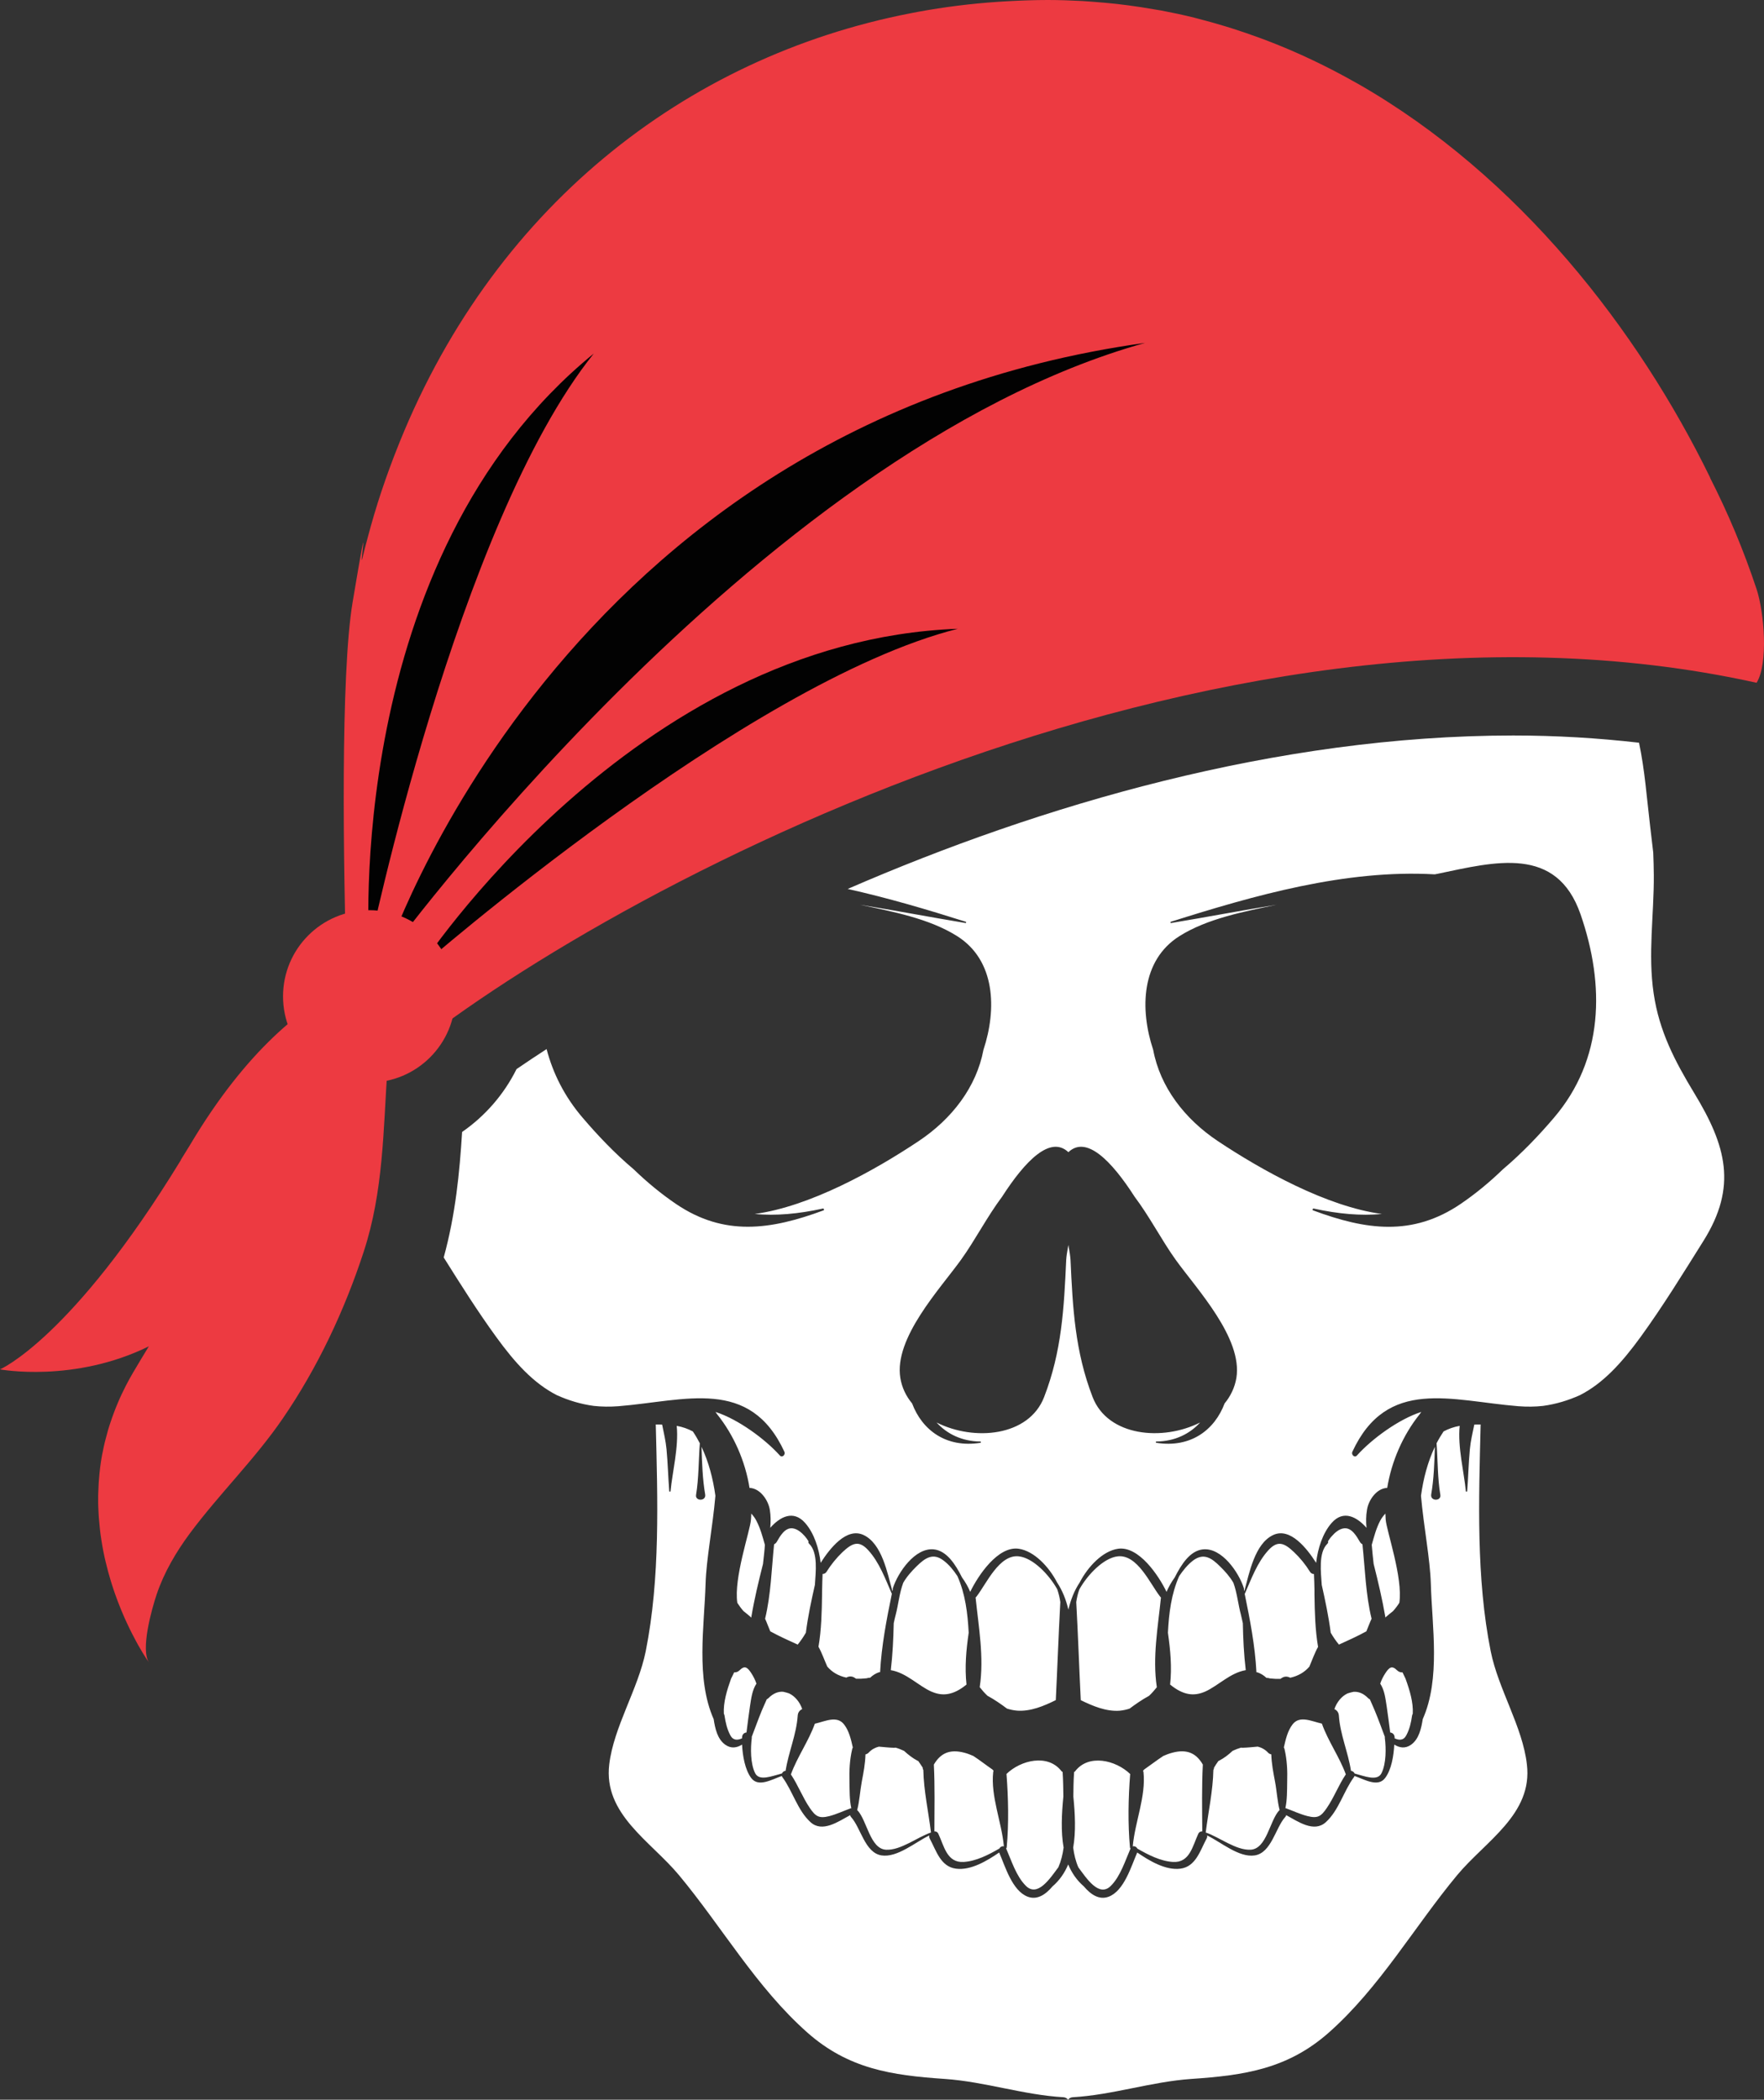 <svg version="1.1" id="图层_1" x="0px" y="0px" width="66.088px" height="78.635px" viewBox="0 0 66.088 78.635" enable-background="new 0 0 66.088 78.635" xml:space="preserve" xmlns="http://www.w3.org/2000/svg" xmlns:xlink="http://www.w3.org/1999/xlink" xmlns:xml="http://www.w3.org/XML/1998/namespace">
  <rect x="0" y="0" width="66.088" height="78.635" fill="#333333" stroke="none"/>
  <path fill="#ED3A41" d="M65.81,22.063c-0.481-1.448-1.065-2.841-1.744-4.173c0.002-0.001,0.002-0.002,0.004-0.003
	c-2.684-5.497-7.149-11.296-13.2-14.752c-0.019-0.011-0.035-0.021-0.054-0.029c-1.092-0.62-2.233-1.164-3.426-1.615
	c-0.078-0.029-0.156-0.057-0.234-0.086c-0.309-0.113-0.622-0.221-0.938-0.322c-0.092-0.029-0.188-0.061-0.28-0.088
	c-0.355-0.108-0.713-0.209-1.074-0.301c-0.043-0.011-0.082-0.023-0.125-0.033c-0.402-0.1-0.813-0.187-1.228-0.266
	c-0.098-0.018-0.194-0.032-0.291-0.048c-0.315-0.056-0.631-0.105-0.948-0.146c-0.138-0.019-0.275-0.034-0.412-0.051
	c-0.299-0.033-0.603-0.06-0.906-0.083c-0.131-0.01-0.262-0.021-0.393-0.028C40.128,0.016,39.696,0,39.257,0
	c-0.504,0-1.006,0.019-1.508,0.046c-0.121,0.007-0.242,0.015-0.361,0.022c-1.012,0.069-2.014,0.194-3,0.376
	c-0.096,0.018-0.191,0.035-0.285,0.055c-8.417,1.636-15.753,7.312-19.299,16.484c-0.017,0.045-0.035,0.088-0.051,0.131
	c-0.215,0.561-0.416,1.132-0.602,1.719c-0.005,0.016-0.01,0.032-0.014,0.048c-0.166,0.526-0.314,1.065-0.456,1.611
	c-0.036,0.139-0.072,0.279-0.105,0.419c-0.129,0.531,0.336-2.534-0.366,1.646c-0.451,2.704-0.356,9.706-0.214,14.337
	c-1.615,0.762-3.752,2.412-5.877,5.985c-0.119,0.195-0.229,0.371-0.345,0.559l0.003,0.006C2.687,50.136,0,51.283,0,51.283
	s2.771,0.518,5.576-0.863c-0.194,0.317-0.39,0.644-0.589,0.981c-0.097,0.164-0.185,0.326-0.27,0.49
	c-0.027,0.053-0.05,0.104-0.076,0.154c-0.056,0.111-0.108,0.223-0.159,0.334c-0.028,0.061-0.051,0.12-0.077,0.182
	c-0.043,0.102-0.086,0.207-0.124,0.309c-0.024,0.063-0.047,0.123-0.069,0.186c-0.036,0.103-0.07,0.203-0.103,0.303
	C4.09,53.42,4.071,53.479,4.052,53.54c-0.029,0.104-0.059,0.21-0.084,0.313c-0.017,0.056-0.031,0.108-0.043,0.162
	c-0.029,0.119-0.052,0.237-0.076,0.355c-0.008,0.038-0.016,0.076-0.024,0.113c-0.058,0.314-0.096,0.625-0.118,0.931
	c-0.004,0.042-0.006,0.083-0.01,0.124c-0.007,0.109-0.012,0.22-0.014,0.328c-0.004,0.049-0.004,0.099-0.005,0.148
	c-0.001,0.098-0.001,0.197,0,0.295c0.001,0.051,0.003,0.103,0.005,0.152c0.005,0.098,0.008,0.189,0.014,0.286
	c0.004,0.049,0.007,0.099,0.011,0.147c0.007,0.098,0.017,0.192,0.027,0.289c0.005,0.043,0.008,0.086,0.013,0.129
	c0.014,0.111,0.027,0.222,0.045,0.33c0.005,0.024,0.008,0.051,0.012,0.076c0.021,0.137,0.046,0.271,0.071,0.401
	c0.002,0.012,0.006,0.024,0.008,0.037c0.023,0.116,0.048,0.231,0.076,0.343c0.01,0.04,0.02,0.079,0.03,0.119
	c0.02,0.084,0.04,0.167,0.063,0.248c0.013,0.045,0.025,0.09,0.039,0.136c0.021,0.073,0.041,0.146,0.063,0.218
	c0.015,0.047,0.029,0.092,0.044,0.139c0.021,0.066,0.045,0.135,0.065,0.199c0.017,0.045,0.032,0.092,0.047,0.135
	c0.021,0.064,0.047,0.129,0.069,0.19c0.016,0.042,0.032,0.085,0.048,0.128c0.023,0.063,0.05,0.123,0.074,0.187
	c0.015,0.036,0.03,0.075,0.045,0.112c0.038,0.09,0.076,0.18,0.113,0.265c0.022,0.049,0.043,0.095,0.065,0.143
	c0.019,0.038,0.036,0.077,0.054,0.115c0.023,0.051,0.046,0.097,0.068,0.144c0.016,0.032,0.03,0.063,0.047,0.095
	c0.023,0.049,0.047,0.095,0.071,0.141c0.013,0.024,0.024,0.05,0.039,0.074c0.023,0.048,0.05,0.094,0.074,0.14
	c0.008,0.018,0.018,0.032,0.026,0.049c0.026,0.049,0.051,0.098,0.078,0.143c0.003,0.004,0.005,0.008,0.007,0.012
	c0.235,0.415,0.403,0.646,0.403,0.646c-0.345-0.474,0.098-2.039,0.278-2.57c0.279-0.827,0.729-1.588,1.242-2.281
	c1.107-1.488,2.425-2.763,3.479-4.3c1.305-1.901,2.319-4.056,3.035-6.249c0.741-2.265,0.732-4.558,0.888-6.845
	C21.731,33.848,45.22,21.013,65.81,25.57C66.257,24.852,66.095,22.923,65.81,22.063z" class="color c1"/>
  <path fill="#FFFFFF" d="M34.403,65.951c-0.014-0.007-0.024-0.011-0.038-0.017c-0.177-0.094-0.339-0.221-0.494-0.363
	c-0.104-0.049-0.21-0.092-0.317-0.122c-0.021,0.002-0.04,0.006-0.059,0.005c-0.19-0.004-0.38-0.027-0.569-0.042
	c-0.141,0.035-0.271,0.104-0.382,0.224c-0.036,0.038-0.075,0.055-0.112,0.063c-0.002,0.002-0.004,0.003-0.007,0.005
	c-0.011,0.352-0.072,0.67-0.139,1.021c-0.065,0.349-0.083,0.723-0.173,1.066c0.006,0.004,0.013,0.007,0.02,0.014
	c0.353,0.389,0.466,1.432,1.06,1.467c0.553,0.03,1.174-0.472,1.686-0.645c-0.094-0.771-0.271-1.563-0.287-2.344
	c-0.018-0.024-0.024-0.055-0.024-0.086C34.515,66.115,34.462,66.033,34.403,65.951z M28.164,65.044c0,0.014,0.003,0.023,0.002,0.038
	c-0.05,0.392-0.053,0.958,0.122,1.317c0.155,0.322,0.637,0.11,1.008,0.017c0.021-0.054,0.075-0.092,0.137-0.101
	c0.108-0.698,0.405-1.354,0.453-2.064c0.008-0.126,0.078-0.206,0.169-0.246c-0.089-0.262-0.271-0.484-0.494-0.588
	c-0.072-0.025-0.146-0.045-0.221-0.061c-0.179-0.013-0.369,0.055-0.547,0.236c-0.02,0.021-0.043,0.033-0.066,0.045
	c-0.06,0.146-0.131,0.285-0.191,0.435C28.404,64.396,28.288,64.72,28.164,65.044z M32.536,58.063
	c-0.354-0.394-0.604-0.281-0.973,0.065c-0.227,0.218-0.428,0.466-0.594,0.731c-0.037,0.063-0.095,0.086-0.151,0.086
	c-0.008,0.191-0.014,0.387-0.017,0.58c0,0.067-0.001,0.134-0.003,0.199c-0.01,0.655-0.024,1.313-0.134,1.947
	c0.121,0.213,0.216,0.485,0.329,0.741c0.178,0.21,0.416,0.349,0.714,0.414c0.099-0.056,0.216-0.063,0.326,0.015
	c0.013,0.01,0.026,0.02,0.04,0.027c0.123,0.005,0.255,0,0.395-0.016c0.042-0.016,0.086-0.021,0.131-0.021
	c0.098-0.092,0.205-0.16,0.326-0.203c0.018,0,0.033-0.005,0.048-0.008c0.054-0.996,0.241-1.965,0.442-2.942
	c-0.004-0.002-0.009-0.003-0.011-0.01C33.167,59.124,32.945,58.515,32.536,58.063z M28.146,56.683
	c-0.002,0.075-0.004,0.149-0.011,0.226c-0.031,0.425-0.652,2.187-0.511,3.118c0.07,0.109,0.149,0.217,0.236,0.313
	c0.1,0.076,0.195,0.157,0.291,0.241c0-0.011-0.003-0.021-0.001-0.031c0.11-0.661,0.27-1.323,0.436-1.981
	c0.025-0.236,0.056-0.475,0.071-0.713c-0.086-0.307-0.169-0.617-0.316-0.899C28.286,56.849,28.221,56.765,28.146,56.683z
	 M42.867,66.267c-0.015,0.014-0.027,0.029-0.043,0.047c0.004,0.016,0.012,0.029,0.016,0.047c0.099,0.914-0.321,1.871-0.401,2.785
	c0.065-0.02,0.143,0.021,0.176,0.09c0.004,0,0.006-0.002,0.008,0c0.395,0.229,0.861,0.466,1.322,0.494
	c0.631,0.037,0.734-0.596,0.949-1.055c0.032-0.068,0.09-0.094,0.149-0.091c-0.006-0.83-0.021-1.673,0.021-2.501
	c-0.246-0.424-0.592-0.592-1.146-0.443c-0.114,0.03-0.228,0.072-0.336,0.121C43.332,65.925,43.087,66.115,42.867,66.267z
	 M27.389,62.866c-0.152,0.426-0.295,0.889-0.27,1.313c0.012,0.021,0.022,0.047,0.026,0.075c0.037,0.252,0.096,0.509,0.217,0.733
	c0.105,0.201,0.275,0.188,0.439,0.113c0-0.012,0-0.021,0-0.031c0.002-0.12,0.081-0.18,0.166-0.188
	c0.043-0.325,0.08-0.651,0.13-0.976c0.048-0.303,0.08-0.604,0.243-0.854c-0.048-0.14-0.116-0.271-0.188-0.384
	c-0.144-0.221-0.247-0.313-0.444-0.115c-0.063,0.063-0.136,0.083-0.204,0.078C27.468,62.709,27.431,62.788,27.389,62.866z
	 M40.399,69.929c0.314,0.426,0.779,1.139,1.22,0.695c0.358-0.357,0.539-0.945,0.737-1.4c-0.014-0.008-0.021-0.019-0.022-0.037
	c-0.082-0.886-0.063-1.859,0.008-2.75c-0.538-0.521-1.562-0.768-2.067-0.097c-0.01,0.013-0.021,0.017-0.033,0.017
	c-0.027,0.358-0.025,0.695-0.029,0.924c0.066,0.66,0.098,1.32-0.006,1.914C40.24,69.449,40.298,69.696,40.399,69.929z
	 M30.157,57.535c-0.119-0.134-0.281-0.279-0.466-0.3c-0.285-0.031-0.467,0.293-0.588,0.504c-0.027,0.047-0.062,0.074-0.102,0.095
	c-0.095,0.926-0.118,1.886-0.337,2.787c0.072,0.155,0.126,0.317,0.194,0.472c0.33,0.182,0.682,0.34,1.028,0.497
	c0.114-0.141,0.216-0.289,0.306-0.446c0.075-0.599,0.205-1.201,0.338-1.791c0.027-0.461,0.129-1.203-0.214-1.539
	c-0.037-0.035-0.038-0.067-0.023-0.09C30.25,57.657,30.207,57.591,30.157,57.535z M29.631,66.452
	c0.268,0.398,0.437,0.859,0.71,1.259c0.214,0.313,0.343,0.399,0.724,0.304c0.279-0.072,0.542-0.199,0.813-0.296
	c0.006-0.001,0.01-0.001,0.016-0.001c-0.071-0.318-0.062-0.66-0.069-0.982c-0.01-0.43,0.005-0.814,0.102-1.233
	c0.004-0.022,0.015-0.039,0.024-0.058c-0.067-0.303-0.143-0.629-0.329-0.866c-0.269-0.345-0.708-0.113-1.094-0.026
	C30.291,65.215,29.871,65.79,29.631,66.452z M35.869,59.024c-0.147-0.222-0.313-0.428-0.519-0.582
	c-0.397-0.303-0.692-0.096-1.012,0.218c-0.186,0.183-0.367,0.386-0.498,0.614c-0.143,0.377-0.186,0.832-0.283,1.201
	c-0.028,0.104-0.051,0.209-0.073,0.313c-0.014,0.587-0.041,1.173-0.11,1.758c0.001,0.001,0.003,0.002,0.003,0.002
	c0.584,0.099,1.025,0.583,1.521,0.804c0.019,0.004,0.035,0.013,0.054,0.02c0.358,0.143,0.756,0.127,1.258-0.286
	c-0.071-0.651-0.012-1.297,0.082-1.94C36.253,60.414,36.166,59.692,35.869,59.024z M38.171,58.285
	c-0.736-0.08-1.211,1.021-1.584,1.503c-0.01,0.015-0.023,0.025-0.037,0.036c0.115,1.112,0.322,2.237,0.156,3.353
	c0,0.002-0.002,0.004-0.002,0.006c0.09,0.116,0.188,0.226,0.291,0.323c0.271,0.146,0.531,0.33,0.732,0.481
	c0.119,0.037,0.239,0.065,0.371,0.076c0.506,0.039,1.008-0.172,1.457-0.394c0.061-1.226,0.102-2.45,0.17-3.675
	c-0.025-0.163-0.063-0.323-0.117-0.479C39.298,58.964,38.699,58.343,38.171,58.285z M55.849,61.838
	c-0.549-2.741-0.447-5.69-0.377-8.491c-0.08,0-0.16,0-0.238,0.004c-0.063,0.307-0.137,0.611-0.166,0.926
	c-0.049,0.521-0.059,1.043-0.1,1.564c-0.004,0.031-0.049,0.032-0.051,0.001c-0.063-0.696-0.311-1.646-0.23-2.444
	c-0.217,0.039-0.418,0.109-0.604,0.209c-0.096,0.144-0.184,0.291-0.262,0.443c0.047,0.643,0.035,1.301,0.141,1.936
	c0.039,0.238-0.385,0.24-0.342-0.019c0.1-0.581,0.119-1.19,0.137-1.784c-0.268,0.566-0.432,1.192-0.52,1.834
	c0.104,1.176,0.342,2.369,0.369,3.295c0.045,1.598,0.371,3.551-0.303,5.069c-0.056,0.349-0.14,0.745-0.435,0.957
	c-0.22,0.158-0.438,0.117-0.632-0.003c-0.021,0.428-0.108,0.943-0.344,1.253c-0.268,0.353-0.754,0.06-1.145-0.078
	c-0.004,0.013-0.008,0.025-0.018,0.038c-0.387,0.521-0.568,1.25-1.058,1.693c-0.442,0.4-1.036-0.02-1.483-0.264
	c-0.006,0.025-0.019,0.053-0.041,0.074c-0.361,0.4-0.512,1.338-1.14,1.434c-0.592,0.089-1.258-0.496-1.784-0.748
	c0.008,0.037,0.006,0.076-0.019,0.119c-0.237,0.44-0.403,1.053-0.981,1.125c-0.558,0.072-1.17-0.299-1.617-0.605
	c-0.226,0.516-0.49,1.438-1.072,1.656c-0.357,0.133-0.674-0.086-0.928-0.387c-0.269-0.232-0.457-0.513-0.586-0.822
	c-0.131,0.311-0.318,0.59-0.588,0.822c-0.254,0.301-0.568,0.52-0.927,0.387c-0.584-0.219-0.848-1.141-1.071-1.656
	c-0.447,0.307-1.062,0.68-1.617,0.605c-0.582-0.072-0.744-0.685-0.984-1.125c-0.023-0.043-0.023-0.082-0.016-0.119
	c-0.527,0.252-1.196,0.837-1.789,0.748c-0.625-0.096-0.776-1.032-1.14-1.434c-0.021-0.021-0.032-0.049-0.037-0.074
	c-0.45,0.244-1.044,0.664-1.484,0.264c-0.489-0.443-0.672-1.172-1.059-1.693c-0.01-0.013-0.014-0.025-0.018-0.038
	c-0.39,0.138-0.878,0.431-1.145,0.078c-0.233-0.31-0.322-0.825-0.344-1.253c-0.192,0.12-0.41,0.161-0.631,0.003
	c-0.295-0.212-0.379-0.608-0.433-0.957c-0.674-1.521-0.35-3.473-0.303-5.069c0.027-0.926,0.266-2.119,0.368-3.295
	c-0.088-0.642-0.253-1.268-0.52-1.834c0.019,0.594,0.037,1.203,0.137,1.784c0.044,0.259-0.38,0.257-0.342,0.019
	c0.105-0.635,0.093-1.293,0.142-1.936c-0.079-0.152-0.166-0.301-0.262-0.443c-0.186-0.1-0.387-0.17-0.604-0.209
	c0.079,0.799-0.167,1.748-0.231,2.444c-0.003,0.031-0.047,0.03-0.049-0.001c-0.041-0.521-0.053-1.044-0.102-1.564
	c-0.029-0.313-0.103-0.619-0.164-0.926c-0.081-0.004-0.16-0.004-0.239-0.004c0.069,2.801,0.172,5.75-0.376,8.491
	c-0.285,1.419-1.198,2.831-1.367,4.237c-0.226,1.869,1.554,2.875,2.615,4.152c1.616,1.944,2.894,4.197,4.803,5.889
	c1.542,1.365,3.159,1.605,5.153,1.74c1.509,0.104,2.947,0.6,4.445,0.685c0.078,0.005,0.135,0.043,0.174,0.094
	c0.037-0.051,0.094-0.089,0.174-0.094c1.496-0.085,2.938-0.581,4.443-0.685c1.994-0.135,3.613-0.375,5.156-1.74
	c1.908-1.69,3.186-3.943,4.801-5.889c1.061-1.277,2.842-2.283,2.615-4.152C57.046,64.669,56.132,63.257,55.849,61.838z
	 M39.81,66.354c-0.012,0-0.024-0.004-0.035-0.016c-0.508-0.671-1.528-0.426-2.067,0.096c0.069,0.892,0.09,1.865,0.008,2.75
	c-0.002,0.021-0.012,0.03-0.022,0.039c0.199,0.454,0.379,1.043,0.738,1.399c0.44,0.442,0.905-0.271,1.221-0.695
	c0.1-0.231,0.16-0.479,0.195-0.735c-0.105-0.594-0.074-1.252-0.009-1.914C39.835,67.052,39.835,66.715,39.81,66.354z M36.132,65.64
	c-0.553-0.147-0.898,0.021-1.145,0.443c0.041,0.828,0.022,1.671,0.02,2.501c0.059-0.003,0.117,0.021,0.148,0.091
	c0.217,0.459,0.318,1.092,0.949,1.055c0.463-0.028,0.928-0.266,1.321-0.494c0.005-0.002,0.007,0,0.011,0
	c0.033-0.067,0.108-0.108,0.174-0.09c-0.082-0.914-0.5-1.871-0.4-2.785c0.002-0.018,0.01-0.031,0.014-0.047
	c-0.014-0.018-0.027-0.033-0.043-0.047c-0.221-0.15-0.463-0.342-0.715-0.506C36.358,65.712,36.246,65.67,36.132,65.64z
	 M46.492,60.476c-0.101-0.369-0.144-0.822-0.283-1.201c-0.133-0.229-0.313-0.432-0.5-0.613c-0.315-0.313-0.61-0.52-1.013-0.219
	c-0.202,0.156-0.368,0.361-0.518,0.582c-0.297,0.668-0.385,1.391-0.422,2.121c0.092,0.645,0.154,1.289,0.082,1.94
	c0.502,0.413,0.895,0.429,1.258,0.286c0.019-0.007,0.033-0.016,0.051-0.02c0.494-0.221,0.939-0.705,1.523-0.804
	c0,0,0-0.001,0.002-0.002c-0.07-0.585-0.098-1.171-0.109-1.758C46.541,60.685,46.517,60.58,46.492,60.476z M43.46,59.788
	c-0.375-0.482-0.848-1.583-1.584-1.503c-0.525,0.058-1.125,0.679-1.436,1.233c-0.058,0.153-0.094,0.313-0.119,0.478
	c0.068,1.226,0.109,2.45,0.17,3.675c0.451,0.221,0.953,0.432,1.457,0.395c0.131-0.012,0.252-0.039,0.371-0.078
	c0.201-0.15,0.463-0.336,0.731-0.48c0.104-0.099,0.201-0.207,0.291-0.322c0-0.002-0.002-0.004-0.002-0.007
	c-0.166-1.114,0.043-2.239,0.156-3.353C43.483,59.813,43.472,59.803,43.46,59.788z M31.758,33.291
	c1.514,0.337,3.003,0.779,4.425,1.229c0.025,0.009,0.017,0.051-0.01,0.047c-1.334-0.222-2.648-0.473-3.957-0.685
	c1.227,0.258,2.596,0.516,3.645,1.177c1.436,0.905,1.488,2.735,0.984,4.257c-0.263,1.393-1.179,2.587-2.429,3.419
	c-1.652,1.103-4.084,2.453-6.142,2.728c0.798,0.075,1.633-0.002,2.553-0.202c0.04-0.008,0.066,0.055,0.024,0.068
	c-1.979,0.732-3.722,0.982-5.527-0.243c-0.56-0.381-1.088-0.817-1.581-1.294c-0.726-0.611-1.375-1.301-1.913-1.932
	c-0.678-0.789-1.112-1.659-1.352-2.572c-0.394,0.255-0.773,0.508-1.126,0.75c-0.469,0.945-1.176,1.757-2.039,2.354
	c-0.095,1.519-0.244,3.078-0.689,4.7c0.634,1.011,1.275,2.028,1.974,2.987c0.694,0.956,1.387,1.722,2.263,2.169
	c0.44,0.198,0.893,0.336,1.385,0.403c0.291,0.031,0.597,0.037,0.928,0.011c2.505-0.202,4.916-1.099,6.215,1.709
	c0.047,0.104-0.082,0.235-0.173,0.136c-0.555-0.619-1.571-1.363-2.41-1.63c0.022,0.031,0.046,0.062,0.068,0.095
	c0.618,0.771,1.05,1.756,1.207,2.75c0.389,0.012,0.698,0.442,0.761,0.822c0.037,0.225,0.035,0.447,0.016,0.673
	c0.354-0.405,0.861-0.687,1.305-0.184c0.339,0.384,0.521,0.961,0.583,1.495c0.337-0.53,0.969-1.344,1.61-1.041
	c0.689,0.326,0.893,1.428,1.078,2.106c0.003-0.016,0.007-0.032,0.011-0.048c0-0.004,0.003-0.005,0.005-0.008
	c-0.005-0.02-0.005-0.041,0.003-0.064c0.187-0.578,0.823-1.522,1.534-1.449c0.475,0.05,0.805,0.55,1.055,1.051
	c0.127,0.175,0.229,0.354,0.307,0.54c0.295-0.611,1.041-1.729,1.82-1.614c0.572,0.084,1.127,0.668,1.436,1.264
	c0.197,0.297,0.334,0.641,0.422,1.016c0.089-0.375,0.224-0.719,0.423-1.016c0.309-0.596,0.862-1.18,1.436-1.264
	c0.777-0.113,1.525,1.003,1.818,1.614c0.08-0.187,0.182-0.365,0.307-0.54c0.253-0.501,0.578-1.001,1.058-1.051
	c0.711-0.073,1.346,0.871,1.531,1.449c0.008,0.023,0.008,0.045,0.004,0.064c0.002,0.003,0.004,0.004,0.006,0.008
	c0.002,0.016,0.006,0.032,0.008,0.048c0.186-0.68,0.389-1.78,1.08-2.106c0.641-0.303,1.273,0.511,1.611,1.041
	c0.061-0.534,0.243-1.111,0.582-1.495c0.442-0.503,0.95-0.222,1.305,0.184c-0.021-0.226-0.021-0.448,0.018-0.673
	c0.059-0.38,0.371-0.811,0.758-0.822c0.16-0.994,0.59-1.979,1.209-2.75c0.021-0.033,0.045-0.063,0.068-0.095
	c-0.84,0.267-1.855,1.01-2.41,1.63c-0.09,0.102-0.221-0.031-0.174-0.136c1.299-2.808,3.709-1.911,6.215-1.709
	c0.33,0.026,0.639,0.021,0.928-0.011c0.492-0.067,0.943-0.205,1.385-0.403c0.875-0.447,1.568-1.213,2.265-2.169
	c0.838-1.152,1.599-2.391,2.356-3.598c1.285-2.041,0.859-3.573-0.34-5.545c-0.729-1.204-1.309-2.312-1.518-3.721
	c-0.223-1.494,0.014-2.943,0.004-4.441c-0.002-0.281-0.01-0.563-0.021-0.843c-0.037-0.335-0.078-0.669-0.119-1.009
	c-0.123-1.032-0.198-2.087-0.414-3.107c-1.53-0.176-3.104-0.271-4.713-0.271C47.819,27.546,38.983,30.153,31.758,33.291z
	 M46.321,51.604c-0.061,0.36-0.217,0.682-0.442,0.955c-0.371,0.985-1.262,1.678-2.558,1.474c-0.026-0.003-0.026-0.048,0.003-0.048
	c0.692-0.008,1.247-0.284,1.639-0.713c-1.405,0.711-3.457,0.524-4.028-0.951c-0.662-1.713-0.746-3.336-0.828-5.137
	c-0.008-0.137-0.039-0.33-0.08-0.561c-0.043,0.229-0.074,0.424-0.082,0.561c-0.082,1.801-0.164,3.424-0.828,5.137
	c-0.572,1.477-2.621,1.662-4.029,0.951c0.391,0.429,0.945,0.705,1.639,0.713c0.029,0,0.031,0.045,0.004,0.048
	c-1.295,0.204-2.188-0.487-2.559-1.474c-0.227-0.273-0.383-0.595-0.441-0.955c-0.244-1.496,1.488-3.334,2.275-4.428
	c0.525-0.729,0.977-1.613,1.537-2.359c0.875-1.359,1.811-2.303,2.484-1.668c0.67-0.635,1.608,0.309,2.481,1.668
	c0.562,0.746,1.015,1.63,1.537,2.359C44.832,48.271,46.563,50.108,46.321,51.604z M59.216,34.244
	c0.922,2.664,0.863,5.438-0.998,7.616c-0.537,0.631-1.188,1.32-1.914,1.932c-0.492,0.477-1.02,0.913-1.58,1.294
	c-1.809,1.228-3.551,0.978-5.529,0.243c-0.041-0.016-0.014-0.076,0.025-0.068c0.92,0.2,1.756,0.277,2.553,0.202
	c-2.057-0.274-4.487-1.625-6.145-2.728c-1.248-0.832-2.164-2.026-2.424-3.419c-0.506-1.521-0.453-3.352,0.982-4.257
	c1.049-0.661,2.418-0.919,3.645-1.177c-1.307,0.212-2.621,0.463-3.955,0.685c-0.029,0.004-0.037-0.038-0.01-0.047
	c3.117-0.985,6.549-1.967,9.887-1.776c0.035-0.007,0.072-0.014,0.109-0.021C56.005,32.276,58.317,31.648,59.216,34.244z
	 M51.255,63.594c-0.178-0.183-0.367-0.249-0.547-0.235c-0.074,0.015-0.148,0.033-0.223,0.06c-0.221,0.103-0.404,0.326-0.492,0.588
	c0.092,0.04,0.16,0.12,0.168,0.246c0.049,0.71,0.346,1.366,0.453,2.063c0.061,0.01,0.115,0.048,0.137,0.102
	c0.373,0.096,0.854,0.307,1.01-0.018c0.174-0.358,0.172-0.926,0.121-1.316c-0.002-0.014,0.002-0.025,0.002-0.038
	c-0.123-0.323-0.238-0.649-0.373-0.972c-0.059-0.148-0.129-0.289-0.189-0.434C51.298,63.627,51.274,63.615,51.255,63.594z
	 M52.687,64.987c0.121-0.225,0.181-0.481,0.215-0.733c0.004-0.028,0.015-0.054,0.027-0.075c0.025-0.424-0.117-0.887-0.271-1.313
	c-0.039-0.078-0.076-0.157-0.113-0.236c-0.067,0.005-0.142-0.016-0.205-0.078c-0.196-0.197-0.299-0.104-0.442,0.115
	c-0.072,0.111-0.142,0.244-0.188,0.384c0.164,0.251,0.194,0.554,0.242,0.854c0.049,0.324,0.088,0.65,0.131,0.976
	c0.084,0.009,0.164,0.068,0.166,0.188c0,0.01,0,0.021,0,0.031C52.412,65.176,52.582,65.188,52.687,64.987z M51.903,56.683
	c-0.075,0.082-0.141,0.166-0.196,0.271c-0.147,0.281-0.229,0.594-0.315,0.9c0.018,0.237,0.045,0.476,0.071,0.713
	c0.166,0.656,0.322,1.318,0.437,1.98c0,0.012-0.002,0.021-0.002,0.031c0.096-0.084,0.192-0.165,0.291-0.241
	c0.088-0.097,0.168-0.202,0.237-0.313c0.14-0.932-0.479-2.692-0.512-3.117C51.908,56.832,51.905,56.758,51.903,56.683z
	 M49.519,59.353c0.131,0.59,0.26,1.192,0.336,1.791c0.09,0.157,0.193,0.307,0.308,0.446c0.346-0.157,0.696-0.315,1.028-0.497
	c0.064-0.154,0.123-0.316,0.195-0.472c-0.221-0.901-0.244-1.861-0.342-2.787c-0.037-0.021-0.072-0.048-0.098-0.095
	c-0.123-0.211-0.305-0.535-0.59-0.504c-0.187,0.021-0.349,0.166-0.465,0.3c-0.054,0.056-0.095,0.122-0.14,0.188
	c0.015,0.021,0.015,0.055-0.021,0.09C49.388,58.147,49.49,58.892,49.519,59.353z M48.427,64.577
	c-0.186,0.238-0.26,0.564-0.328,0.865c0.01,0.02,0.021,0.035,0.025,0.059c0.096,0.419,0.113,0.805,0.1,1.234
	c-0.006,0.32,0.002,0.664-0.068,0.981c0.007,0,0.011,0,0.015,0.001c0.271,0.098,0.535,0.225,0.813,0.295
	c0.384,0.098,0.511,0.01,0.724-0.303c0.274-0.398,0.442-0.859,0.713-1.259c-0.241-0.662-0.662-1.237-0.897-1.901
	C49.136,64.464,48.696,64.231,48.427,64.577z M49.246,59.528c-0.004-0.194-0.009-0.389-0.019-0.581
	c-0.055,0-0.112-0.023-0.149-0.085c-0.166-0.268-0.367-0.516-0.595-0.732c-0.366-0.348-0.616-0.459-0.971-0.066
	c-0.408,0.451-0.631,1.062-0.869,1.609c-0.002,0.008-0.008,0.008-0.012,0.01c0.201,0.979,0.389,1.946,0.441,2.942
	c0.016,0.003,0.033,0.008,0.049,0.008c0.119,0.043,0.229,0.111,0.326,0.203c0.047-0.001,0.09,0.006,0.131,0.021
	c0.139,0.016,0.271,0.021,0.396,0.016c0.012-0.01,0.024-0.02,0.039-0.027c0.108-0.078,0.227-0.068,0.325-0.015
	c0.295-0.065,0.535-0.204,0.716-0.414c0.11-0.256,0.204-0.528,0.327-0.741c-0.108-0.634-0.125-1.292-0.135-1.947
	C49.248,59.661,49.246,59.597,49.246,59.528z M47.619,65.698c-0.039-0.01-0.08-0.024-0.113-0.063
	c-0.11-0.118-0.241-0.188-0.383-0.224c-0.188,0.015-0.377,0.038-0.567,0.042c-0.021,0.001-0.039-0.003-0.06-0.005
	c-0.106,0.031-0.213,0.072-0.317,0.121c-0.154,0.145-0.318,0.271-0.496,0.363c-0.013,0.008-0.023,0.01-0.037,0.018
	c-0.06,0.082-0.111,0.164-0.162,0.247c0,0.032-0.008,0.062-0.025,0.086c-0.016,0.782-0.191,1.573-0.287,2.344
	c0.512,0.173,1.135,0.675,1.686,0.644c0.597-0.035,0.709-1.078,1.062-1.467c0.006-0.006,0.013-0.009,0.021-0.013
	c-0.088-0.345-0.105-0.719-0.172-1.067c-0.066-0.352-0.129-0.67-0.14-1.021C47.623,65.701,47.621,65.7,47.619,65.698z" class="color c2"/>
  <path fill="#020202" d="M13.832,35.509c0,0-1.043-14.555,8.413-22.268C17.121,19.632,13.832,35.509,13.832,35.509z" class="color c3"/>
  <path fill="#020202" d="M15.736,36.225c0,0,7.954-12.233,20.148-12.677C27.941,25.55,15.736,36.225,15.736,36.225z" class="color c3"/>
  <path fill="#020202" d="M14.418,35.907c0,0,6.479-20.009,28.479-23.065C28.19,16.947,14.418,35.907,14.418,35.907z" class="color c3"/>
  <circle fill="#ED3A41" cx="13.832" cy="37.314" r="3.228" class="color c1"/>
</svg>